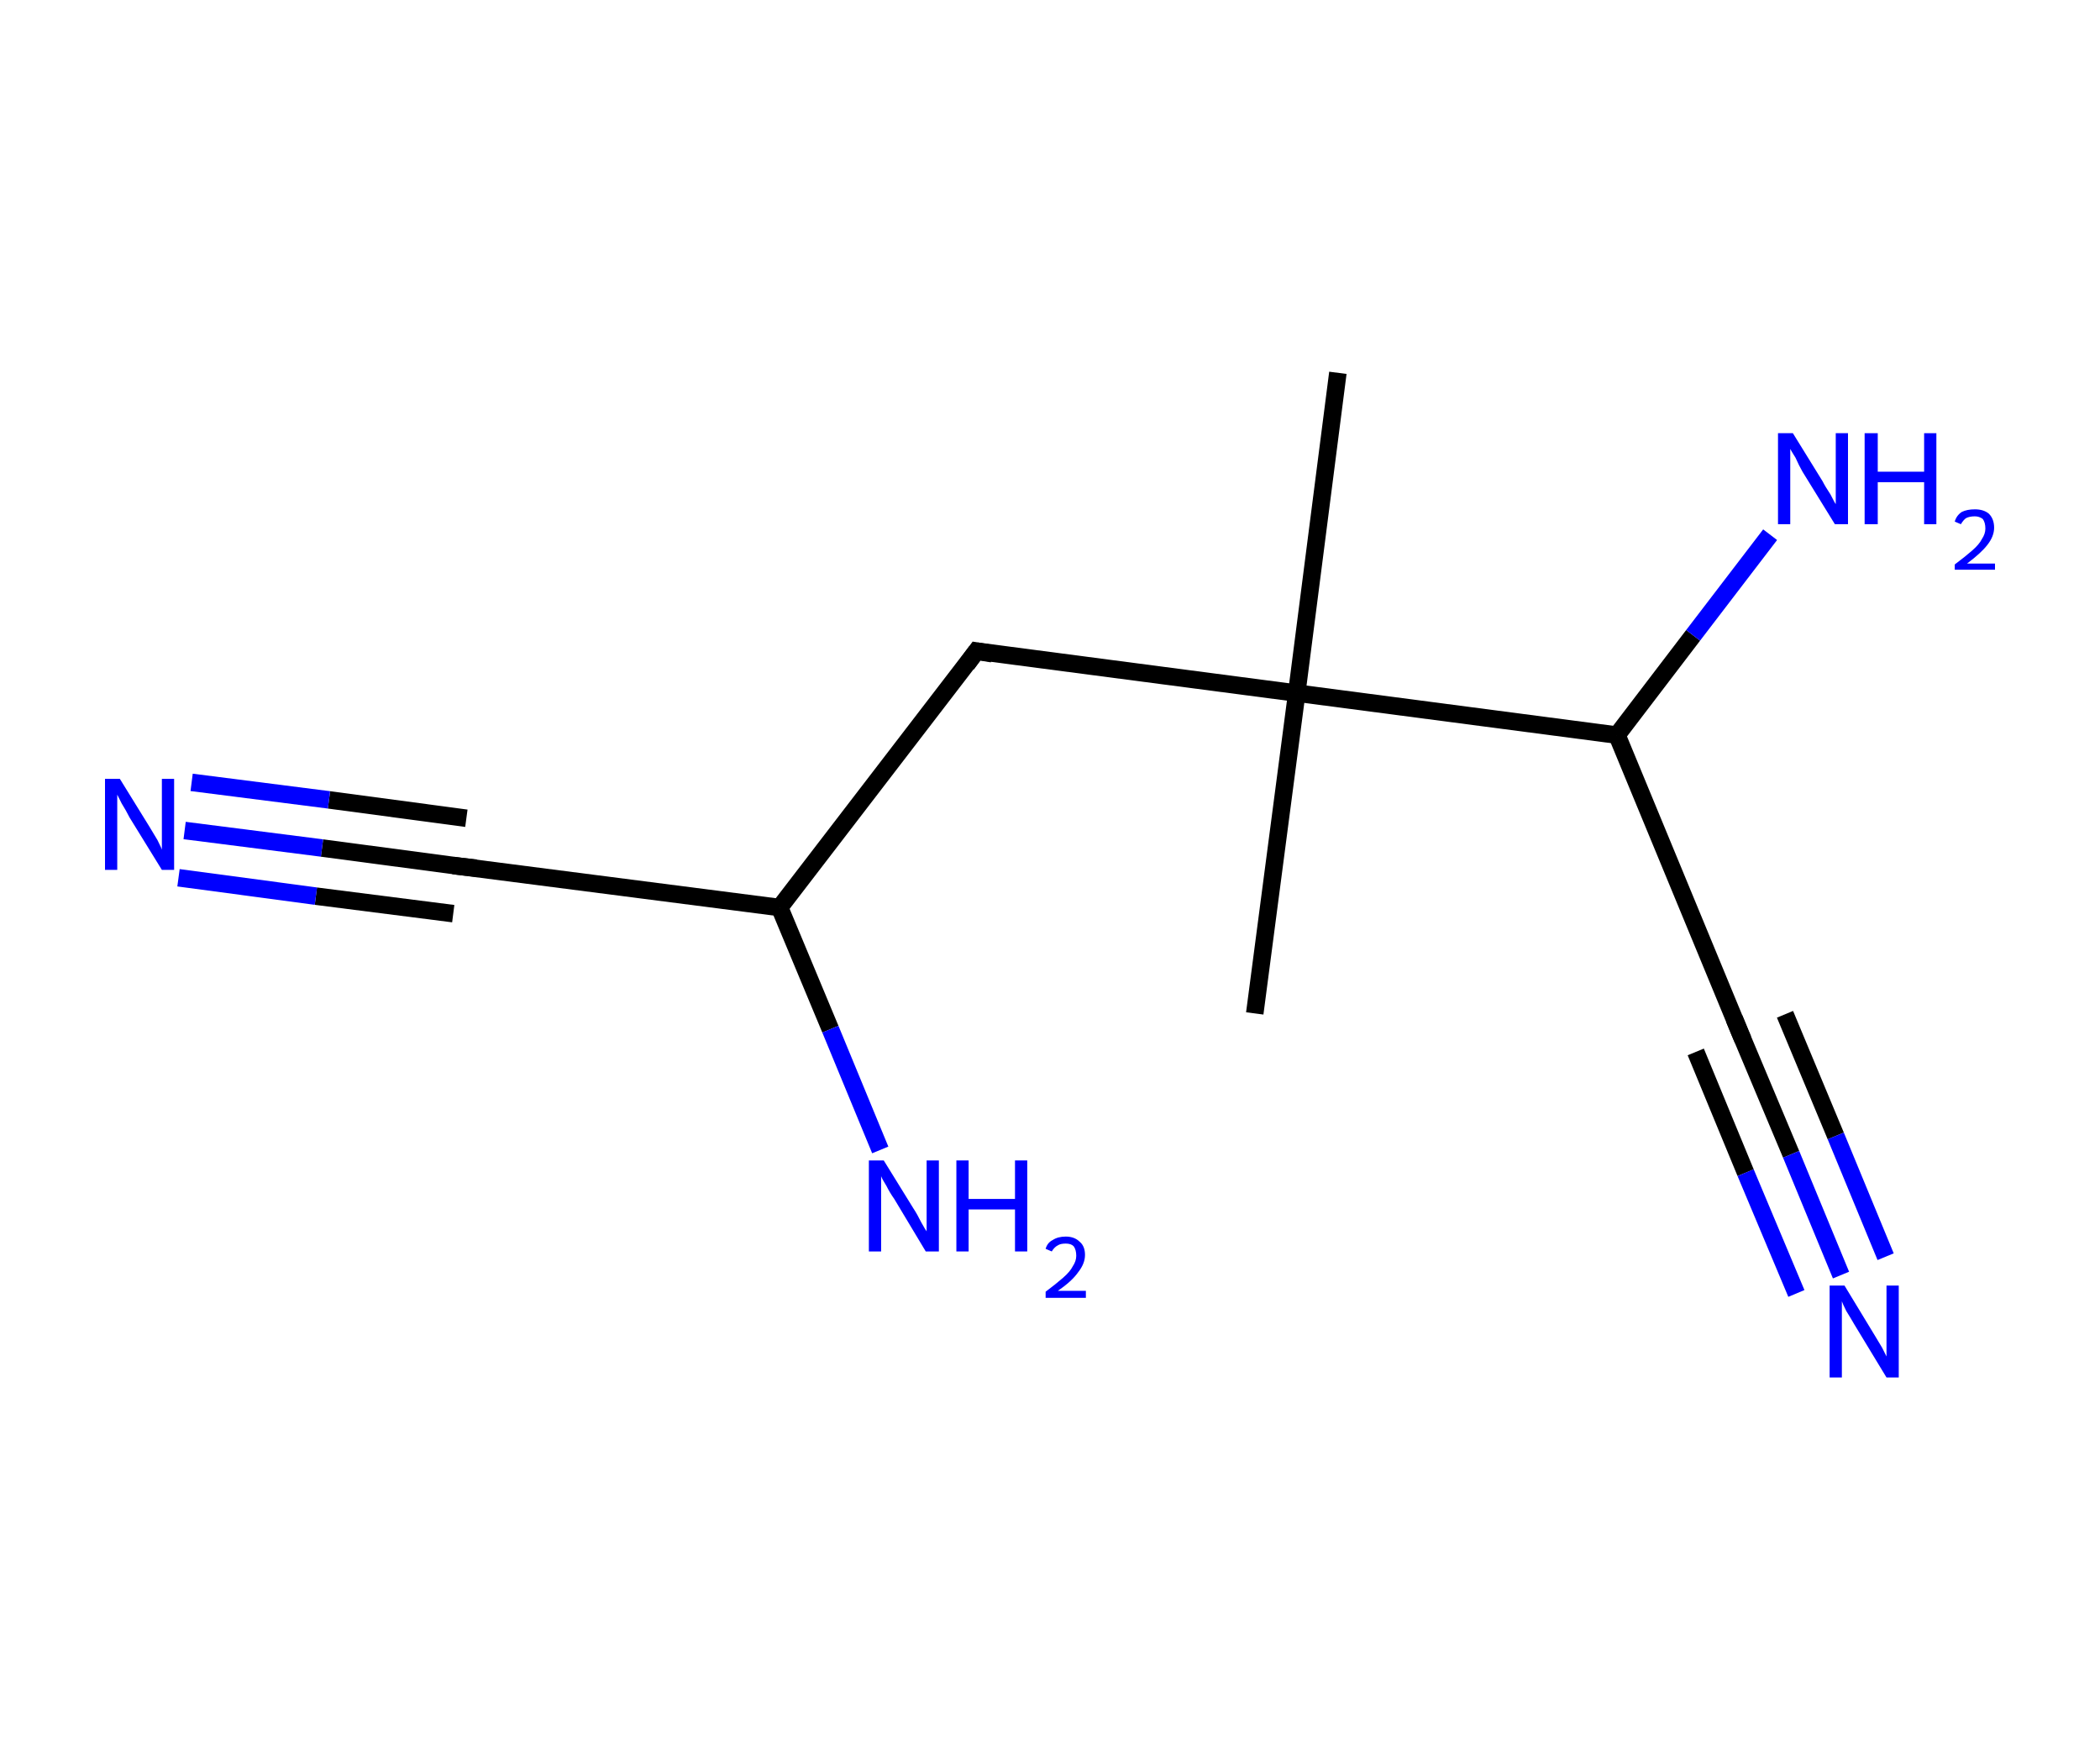<?xml version='1.0' encoding='ASCII' standalone='yes'?>
<svg xmlns="http://www.w3.org/2000/svg" xmlns:rdkit="http://www.rdkit.org/xml" xmlns:xlink="http://www.w3.org/1999/xlink" version="1.1" baseProfile="full" xml:space="preserve" width="240px" height="200px" viewBox="0 0 240 200">
<!-- END OF HEADER -->
<rect style="opacity:1.0;fill:#FFFFFF;stroke:none" width="240.0" height="200.0" x="0.0" y="0.0"> </rect>
<path class="bond-0 atom-0 atom-1" d="M 152.9,42.6 L 148.2,79.2" style="fill:none;fill-rule:evenodd;stroke:#000000;stroke-width:2.0px;stroke-linecap:butt;stroke-linejoin:miter;stroke-opacity:1"/>
<path class="bond-1 atom-1 atom-2" d="M 148.2,79.2 L 143.4,115.8" style="fill:none;fill-rule:evenodd;stroke:#000000;stroke-width:2.0px;stroke-linecap:butt;stroke-linejoin:miter;stroke-opacity:1"/>
<path class="bond-2 atom-1 atom-3" d="M 148.2,79.2 L 111.6,74.4" style="fill:none;fill-rule:evenodd;stroke:#000000;stroke-width:2.0px;stroke-linecap:butt;stroke-linejoin:miter;stroke-opacity:1"/>
<path class="bond-3 atom-3 atom-4" d="M 111.6,74.4 L 89.1,103.7" style="fill:none;fill-rule:evenodd;stroke:#000000;stroke-width:2.0px;stroke-linecap:butt;stroke-linejoin:miter;stroke-opacity:1"/>
<path class="bond-4 atom-4 atom-5" d="M 89.1,103.7 L 94.9,117.6" style="fill:none;fill-rule:evenodd;stroke:#000000;stroke-width:2.0px;stroke-linecap:butt;stroke-linejoin:miter;stroke-opacity:1"/>
<path class="bond-4 atom-4 atom-5" d="M 94.9,117.6 L 100.6,131.4" style="fill:none;fill-rule:evenodd;stroke:#0000FF;stroke-width:2.0px;stroke-linecap:butt;stroke-linejoin:miter;stroke-opacity:1"/>
<path class="bond-5 atom-4 atom-6" d="M 89.1,103.7 L 52.6,99.0" style="fill:none;fill-rule:evenodd;stroke:#000000;stroke-width:2.0px;stroke-linecap:butt;stroke-linejoin:miter;stroke-opacity:1"/>
<path class="bond-6 atom-6 atom-7" d="M 52.6,99.0 L 36.8,96.9" style="fill:none;fill-rule:evenodd;stroke:#000000;stroke-width:2.0px;stroke-linecap:butt;stroke-linejoin:miter;stroke-opacity:1"/>
<path class="bond-6 atom-6 atom-7" d="M 36.8,96.9 L 21.1,94.9" style="fill:none;fill-rule:evenodd;stroke:#0000FF;stroke-width:2.0px;stroke-linecap:butt;stroke-linejoin:miter;stroke-opacity:1"/>
<path class="bond-6 atom-6 atom-7" d="M 51.8,104.4 L 36.1,102.4" style="fill:none;fill-rule:evenodd;stroke:#000000;stroke-width:2.0px;stroke-linecap:butt;stroke-linejoin:miter;stroke-opacity:1"/>
<path class="bond-6 atom-6 atom-7" d="M 36.1,102.4 L 20.4,100.3" style="fill:none;fill-rule:evenodd;stroke:#0000FF;stroke-width:2.0px;stroke-linecap:butt;stroke-linejoin:miter;stroke-opacity:1"/>
<path class="bond-6 atom-6 atom-7" d="M 53.3,93.5 L 37.6,91.4" style="fill:none;fill-rule:evenodd;stroke:#000000;stroke-width:2.0px;stroke-linecap:butt;stroke-linejoin:miter;stroke-opacity:1"/>
<path class="bond-6 atom-6 atom-7" d="M 37.6,91.4 L 21.9,89.4" style="fill:none;fill-rule:evenodd;stroke:#0000FF;stroke-width:2.0px;stroke-linecap:butt;stroke-linejoin:miter;stroke-opacity:1"/>
<path class="bond-7 atom-1 atom-8" d="M 148.2,79.2 L 184.8,84.0" style="fill:none;fill-rule:evenodd;stroke:#000000;stroke-width:2.0px;stroke-linecap:butt;stroke-linejoin:miter;stroke-opacity:1"/>
<path class="bond-8 atom-8 atom-9" d="M 184.8,84.0 L 193.5,72.6" style="fill:none;fill-rule:evenodd;stroke:#000000;stroke-width:2.0px;stroke-linecap:butt;stroke-linejoin:miter;stroke-opacity:1"/>
<path class="bond-8 atom-8 atom-9" d="M 193.5,72.6 L 202.3,61.1" style="fill:none;fill-rule:evenodd;stroke:#0000FF;stroke-width:2.0px;stroke-linecap:butt;stroke-linejoin:miter;stroke-opacity:1"/>
<path class="bond-9 atom-8 atom-10" d="M 184.8,84.0 L 198.9,118.1" style="fill:none;fill-rule:evenodd;stroke:#000000;stroke-width:2.0px;stroke-linecap:butt;stroke-linejoin:miter;stroke-opacity:1"/>
<path class="bond-10 atom-10 atom-11" d="M 198.9,118.1 L 204.7,131.9" style="fill:none;fill-rule:evenodd;stroke:#000000;stroke-width:2.0px;stroke-linecap:butt;stroke-linejoin:miter;stroke-opacity:1"/>
<path class="bond-10 atom-10 atom-11" d="M 204.7,131.9 L 210.4,145.7" style="fill:none;fill-rule:evenodd;stroke:#0000FF;stroke-width:2.0px;stroke-linecap:butt;stroke-linejoin:miter;stroke-opacity:1"/>
<path class="bond-10 atom-10 atom-11" d="M 204.0,115.9 L 209.8,129.8" style="fill:none;fill-rule:evenodd;stroke:#000000;stroke-width:2.0px;stroke-linecap:butt;stroke-linejoin:miter;stroke-opacity:1"/>
<path class="bond-10 atom-10 atom-11" d="M 209.8,129.8 L 215.5,143.6" style="fill:none;fill-rule:evenodd;stroke:#0000FF;stroke-width:2.0px;stroke-linecap:butt;stroke-linejoin:miter;stroke-opacity:1"/>
<path class="bond-10 atom-10 atom-11" d="M 193.8,120.2 L 199.5,134.0" style="fill:none;fill-rule:evenodd;stroke:#000000;stroke-width:2.0px;stroke-linecap:butt;stroke-linejoin:miter;stroke-opacity:1"/>
<path class="bond-10 atom-10 atom-11" d="M 199.5,134.0 L 205.3,147.8" style="fill:none;fill-rule:evenodd;stroke:#0000FF;stroke-width:2.0px;stroke-linecap:butt;stroke-linejoin:miter;stroke-opacity:1"/>
<path d="M 113.4,74.7 L 111.6,74.4 L 110.5,75.9" style="fill:none;stroke:#000000;stroke-width:2.0px;stroke-linecap:butt;stroke-linejoin:miter;stroke-opacity:1;"/>
<path d="M 54.4,99.2 L 52.6,99.0 L 51.8,98.9" style="fill:none;stroke:#000000;stroke-width:2.0px;stroke-linecap:butt;stroke-linejoin:miter;stroke-opacity:1;"/>
<path d="M 198.2,116.4 L 198.9,118.1 L 199.2,118.8" style="fill:none;stroke:#000000;stroke-width:2.0px;stroke-linecap:butt;stroke-linejoin:miter;stroke-opacity:1;"/>
<path class="atom-5" d="M 101.0 132.6 L 104.4 138.1 Q 104.8 138.7, 105.3 139.7 Q 105.8 140.6, 105.9 140.7 L 105.9 132.6 L 107.3 132.6 L 107.3 143.0 L 105.8 143.0 L 102.2 137.0 Q 101.7 136.3, 101.3 135.5 Q 100.8 134.7, 100.7 134.4 L 100.7 143.0 L 99.3 143.0 L 99.3 132.6 L 101.0 132.6 " fill="#0000FF"/>
<path class="atom-5" d="M 109.3 132.6 L 110.7 132.6 L 110.7 137.0 L 116.0 137.0 L 116.0 132.6 L 117.4 132.6 L 117.4 143.0 L 116.0 143.0 L 116.0 138.2 L 110.7 138.2 L 110.7 143.0 L 109.3 143.0 L 109.3 132.6 " fill="#0000FF"/>
<path class="atom-5" d="M 119.5 142.7 Q 119.7 142.0, 120.3 141.7 Q 120.9 141.3, 121.8 141.3 Q 122.8 141.3, 123.4 141.9 Q 124.0 142.4, 124.0 143.4 Q 124.0 144.4, 123.2 145.4 Q 122.5 146.4, 120.9 147.5 L 124.1 147.5 L 124.1 148.3 L 119.5 148.3 L 119.5 147.6 Q 120.7 146.7, 121.5 146.0 Q 122.3 145.3, 122.6 144.7 Q 123.0 144.1, 123.0 143.5 Q 123.0 142.8, 122.7 142.4 Q 122.4 142.1, 121.8 142.1 Q 121.2 142.1, 120.9 142.3 Q 120.5 142.5, 120.2 143.0 L 119.5 142.7 " fill="#0000FF"/>
<path class="atom-7" d="M 13.7 89.0 L 17.1 94.5 Q 17.4 95.0, 18.0 96.0 Q 18.5 97.0, 18.5 97.1 L 18.5 89.0 L 19.9 89.0 L 19.9 99.4 L 18.5 99.4 L 14.8 93.4 Q 14.4 92.6, 13.9 91.8 Q 13.5 91.0, 13.4 90.8 L 13.4 99.4 L 12.0 99.4 L 12.0 89.0 L 13.7 89.0 " fill="#0000FF"/>
<path class="atom-9" d="M 204.9 49.5 L 208.3 55.0 Q 208.6 55.6, 209.2 56.5 Q 209.7 57.5, 209.8 57.6 L 209.8 49.5 L 211.2 49.5 L 211.2 59.9 L 209.7 59.9 L 206.0 53.9 Q 205.6 53.2, 205.2 52.3 Q 204.7 51.5, 204.6 51.3 L 204.6 59.9 L 203.2 59.9 L 203.2 49.5 L 204.9 49.5 " fill="#0000FF"/>
<path class="atom-9" d="M 213.1 49.5 L 214.6 49.5 L 214.6 53.9 L 219.9 53.9 L 219.9 49.5 L 221.3 49.5 L 221.3 59.9 L 219.9 59.9 L 219.9 55.1 L 214.6 55.1 L 214.6 59.9 L 213.1 59.9 L 213.1 49.5 " fill="#0000FF"/>
<path class="atom-9" d="M 223.4 59.6 Q 223.6 58.9, 224.2 58.5 Q 224.8 58.2, 225.7 58.2 Q 226.7 58.2, 227.3 58.7 Q 227.9 59.3, 227.9 60.3 Q 227.9 61.3, 227.1 62.3 Q 226.4 63.2, 224.8 64.4 L 228.0 64.4 L 228.0 65.1 L 223.4 65.1 L 223.4 64.5 Q 224.6 63.6, 225.4 62.9 Q 226.2 62.2, 226.5 61.6 Q 226.9 61.0, 226.9 60.4 Q 226.9 59.7, 226.6 59.3 Q 226.2 59.0, 225.7 59.0 Q 225.1 59.0, 224.7 59.2 Q 224.4 59.4, 224.1 59.9 L 223.4 59.6 " fill="#0000FF"/>
<path class="atom-11" d="M 210.8 146.9 L 214.2 152.5 Q 214.5 153.0, 215.1 154.0 Q 215.6 155.0, 215.6 155.0 L 215.6 146.9 L 217.0 146.9 L 217.0 157.4 L 215.6 157.4 L 211.9 151.3 Q 211.5 150.6, 211.0 149.8 Q 210.6 149.0, 210.5 148.7 L 210.5 157.4 L 209.1 157.4 L 209.1 146.9 L 210.8 146.9 " fill="#0000FF"/>
</svg>
